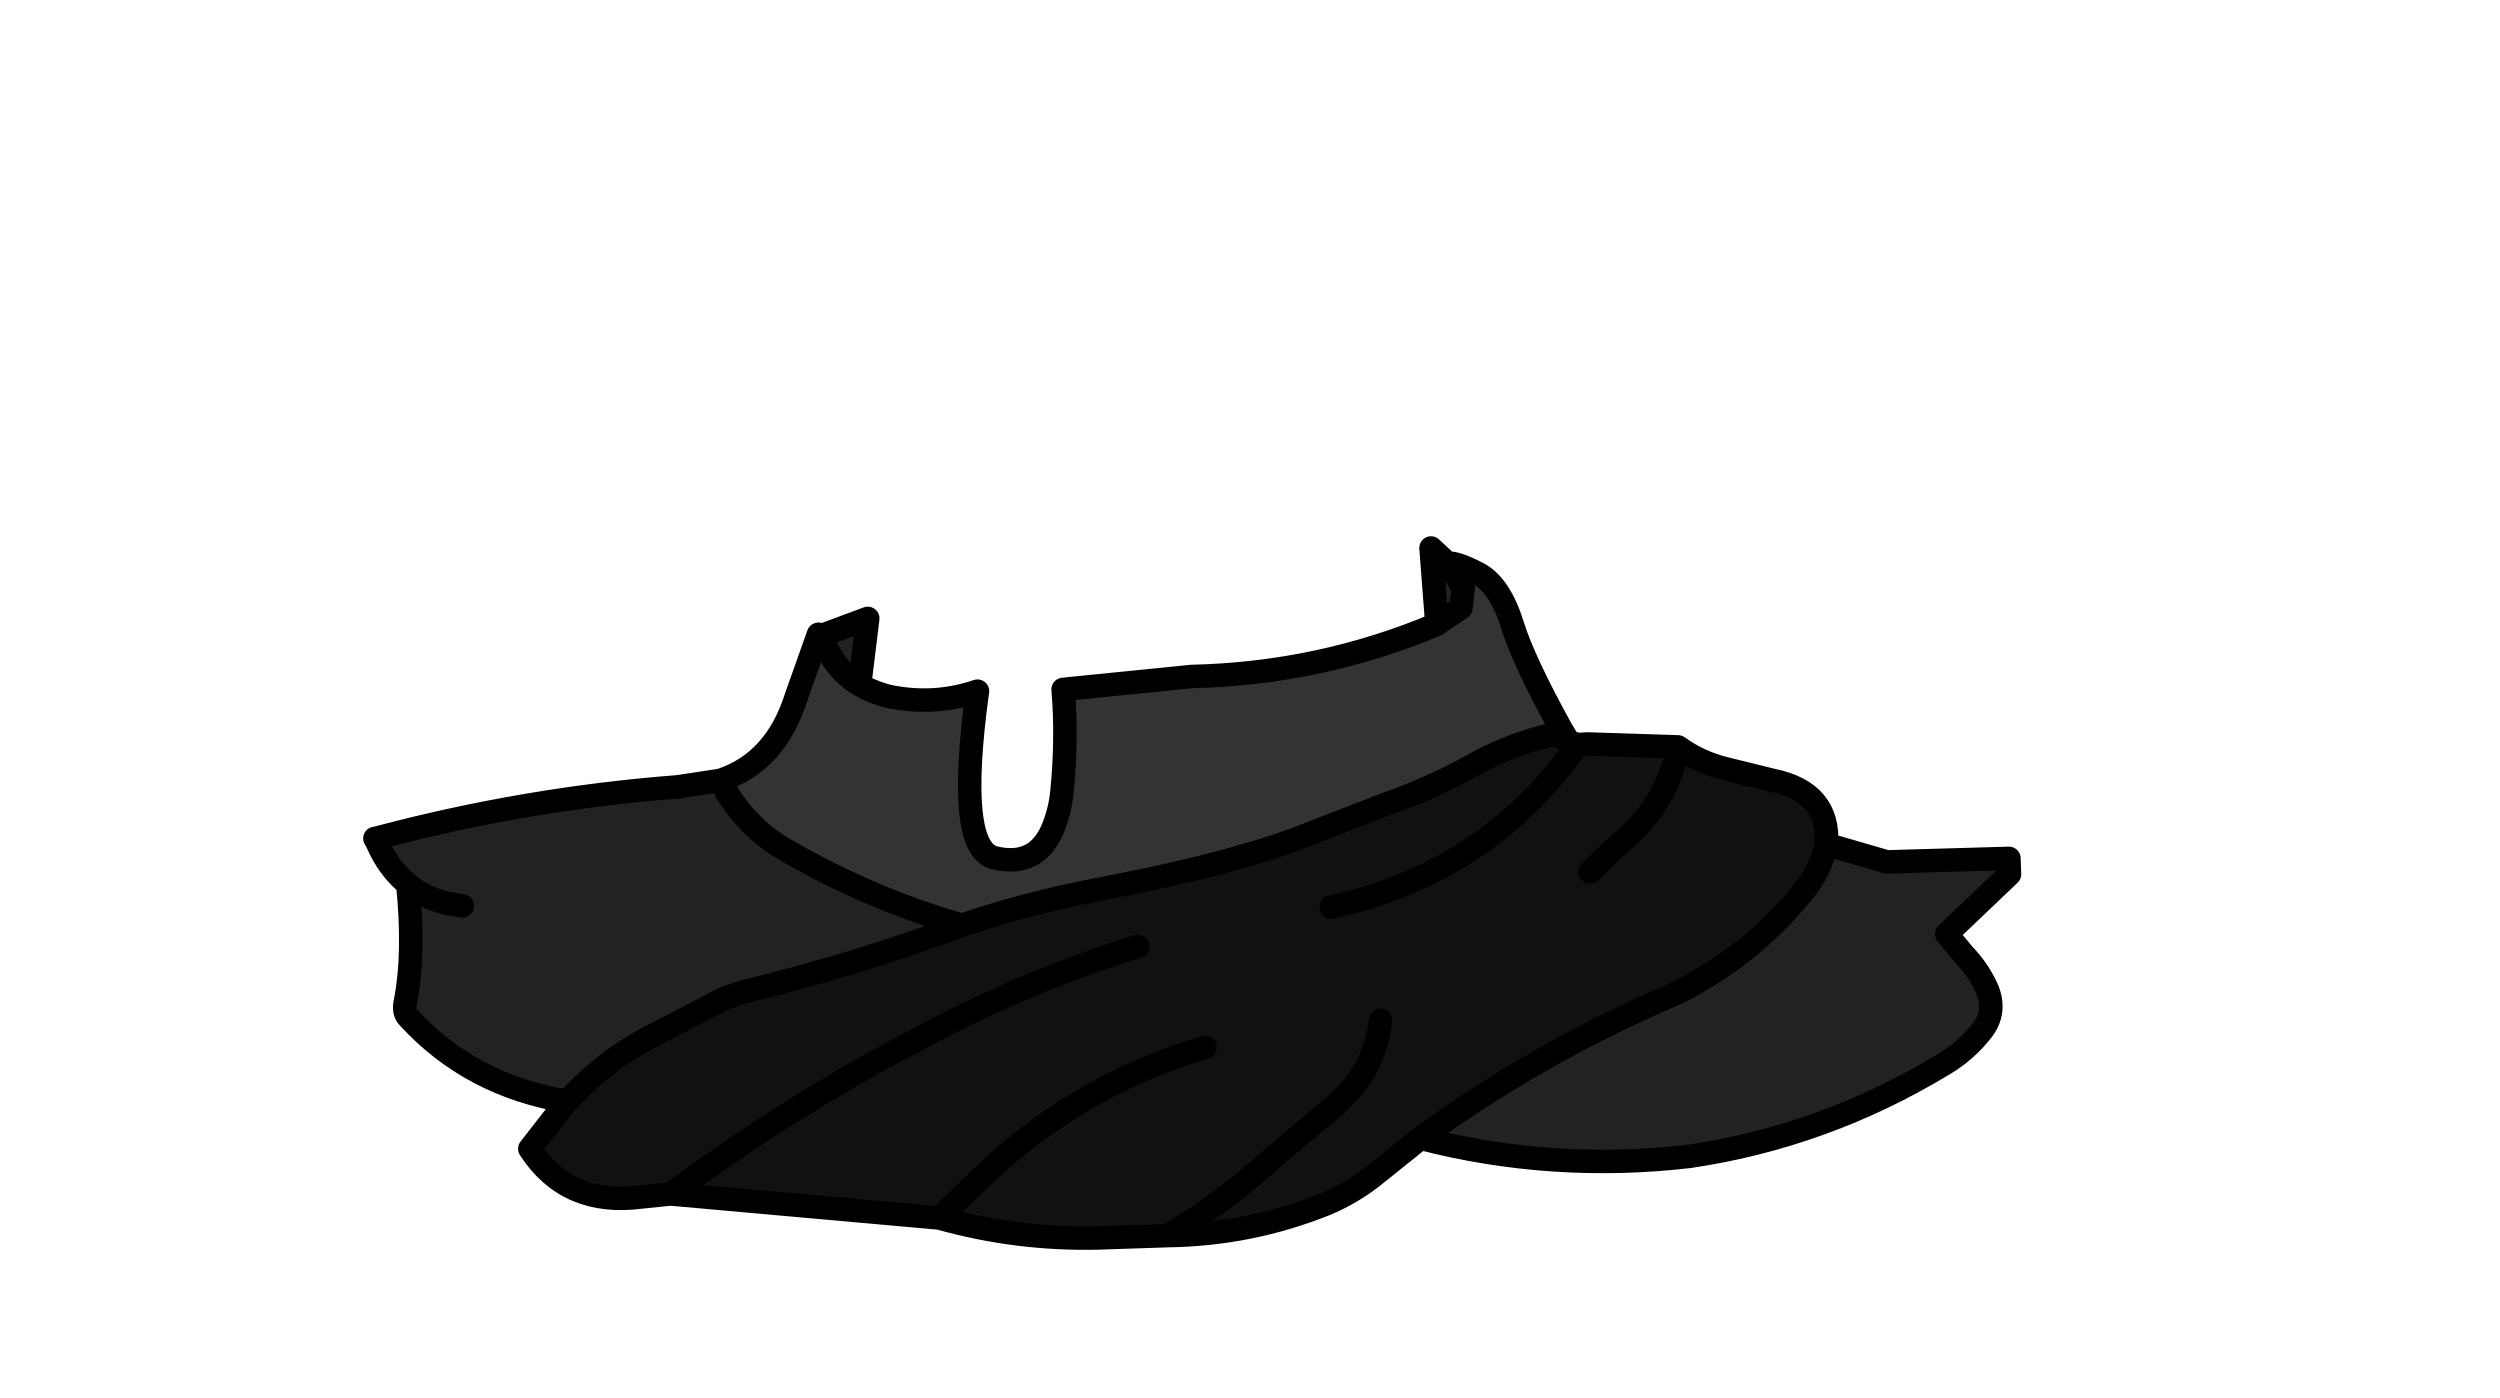 <?xml version="1.0" encoding="UTF-8" standalone="no"?>
<svg xmlns:xlink="http://www.w3.org/1999/xlink" xmlns="http://www.w3.org/2000/svg" height="119.1px" width="213.05px">
  <g transform="matrix(1.0, 0.0, 0.0, 1.0, 94.65, 81.2)">
    <g data-characterId="942" height="59.8" transform="matrix(1.0, 0.0, 0.0, 1.0, -63.2, -35.0)" width="140.3" xlink:href="#shape0">
      <g id="shape0" transform="matrix(1.0, 0.0, 0.0, 1.0, 63.2, 35.0)">
        <path d="M38.4 -19.05 L39.0 -18.05 37.8 -18.65 38.4 -19.05 M-62.65 -9.7 L-62.7 -9.75 -62.45 -9.8 -62.65 -9.7" fill="#98bede" fill-rule="evenodd" stroke="none"/>
        <path d="M27.8 -28.0 L29.85 -29.4 30.05 -31.15 28.7 -33.2 Q29.45 -33.3 31.35 -32.3 33.2 -31.3 34.25 -27.9 35.2 -24.85 38.4 -19.05 L37.8 -18.65 Q34.05 -17.8 30.7 -15.9 27.35 -14.05 23.55 -12.7 L17.2 -10.25 Q14.6 -9.15 10.05 -7.9 5.5 -6.65 -0.8 -5.45 -7.1 -4.25 -12.7 -2.35 -20.45 -4.6 -27.5 -8.65 -30.75 -10.45 -32.8 -13.8 L-33.25 -14.7 Q-28.55 -16.25 -26.8 -21.8 L-24.9 -27.15 -24.6 -27.05 Q-23.8 -24.45 -21.7 -23.05 -20.5 -22.25 -18.9 -21.85 -15.0 -21.05 -11.35 -22.3 -13.2 -8.9 -9.9 -8.1 -5.95 -7.15 -4.65 -11.35 -4.25 -12.55 -4.15 -13.75 -3.7 -18.25 -4.05 -22.45 L6.9 -23.55 Q17.85 -23.8 27.8 -28.0" fill="#333333" fill-rule="evenodd" stroke="none"/>
        <path d="M27.8 -28.0 L27.3 -34.5 28.7 -33.2 30.05 -31.15 29.85 -29.4 27.8 -28.0 M61.0 -9.25 L66.15 -7.75 76.55 -8.05 76.6 -6.7 71.25 -1.6 72.7 0.15 Q73.95 1.45 74.65 3.0 75.5 4.9 74.35 6.5 72.95 8.35 70.9 9.55 60.8 15.65 49.3 17.35 37.6 18.7 26.4 15.8 36.1 8.75 47.05 3.95 49.0 3.15 50.8 2.0 55.8 -1.05 59.4 -5.7 60.55 -7.25 61.0 -9.25 M-46.35 12.65 Q-54.55 11.3 -59.85 5.5 -60.3 5.05 -60.1 4.15 -59.3 0.1 -59.9 -5.85 -61.3 -7.0 -62.2 -8.75 L-62.65 -9.7 -62.45 -9.8 Q-49.85 -13.15 -36.85 -14.15 L-33.25 -14.7 -32.8 -13.8 Q-30.75 -10.45 -27.5 -8.65 -20.45 -4.6 -12.7 -2.35 -21.85 1.05 -31.4 3.35 L-32.95 3.9 -39.6 7.35 Q-43.35 9.4 -46.2 12.55 L-46.35 12.65 M-24.6 -27.05 L-20.7 -28.5 -21.3 -23.6 -21.7 -23.05 Q-23.8 -24.45 -24.6 -27.05 M-59.9 -5.85 Q-58.05 -4.3 -55.25 -4.0 -58.05 -4.3 -59.9 -5.85" fill="#222222" fill-rule="evenodd" stroke="none"/>
        <path d="M39.0 -18.05 L39.3 -17.9 39.8 -17.75 40.65 -17.8 48.35 -17.55 Q50.2 -16.2 52.55 -15.65 L56.4 -14.7 Q61.3 -13.7 61.0 -9.25 60.55 -7.25 59.4 -5.7 55.8 -1.05 50.8 2.0 49.0 3.15 47.05 3.95 36.1 8.75 26.4 15.8 L22.85 18.65 Q20.75 20.4 18.35 21.4 11.9 24.0 4.85 24.1 L-1.15 24.3 Q-8.0 24.45 -14.6 22.6 L-37.5 20.55 -39.95 20.8 Q-46.3 21.65 -49.5 16.7 L-46.35 12.65 -46.2 12.55 Q-43.35 9.4 -39.6 7.35 L-32.95 3.9 -31.4 3.35 Q-21.85 1.05 -12.7 -2.35 -7.1 -4.25 -0.8 -5.45 5.5 -6.65 10.05 -7.9 14.6 -9.15 17.2 -10.25 L23.55 -12.7 Q27.35 -14.05 30.7 -15.9 34.05 -17.8 37.8 -18.65 L39.0 -18.05 M40.85 -6.9 L43.4 -9.35 Q47.4 -12.55 48.35 -17.55 47.4 -12.55 43.4 -9.35 L40.85 -6.9 M18.8 -3.9 L21.25 -4.5 Q32.9 -7.9 39.8 -17.75 32.9 -7.9 21.25 -4.5 L18.8 -3.9 M23.0 5.75 Q22.45 10.45 18.6 13.45 L13.6 17.65 Q9.55 21.35 4.85 24.1 9.55 21.35 13.6 17.65 L18.6 13.45 Q22.45 10.45 23.0 5.75 M8.05 8.05 Q-2.5 11.2 -10.55 18.7 L-14.6 22.6 -10.55 18.7 Q-2.5 11.2 8.05 8.05 M2.3 -0.55 Q-6.95 2.35 -15.45 6.85 -25.0 11.75 -33.85 17.95 L-37.5 20.55 -33.85 17.95 Q-25.0 11.75 -15.45 6.85 -6.95 2.35 2.3 -0.55" fill="#111111" fill-rule="evenodd" stroke="none"/>
        <path d="M28.7 -33.2 L27.3 -34.5 27.8 -28.0 29.85 -29.4 30.05 -31.15 28.7 -33.2 Q29.45 -33.3 31.35 -32.3 33.2 -31.3 34.25 -27.9 35.2 -24.85 38.4 -19.05 L39.0 -18.05 39.3 -17.9 39.8 -17.75 40.65 -17.8 48.35 -17.55 Q50.2 -16.2 52.55 -15.65 L56.4 -14.7 Q61.3 -13.7 61.0 -9.25 L66.15 -7.75 76.55 -8.05 76.6 -6.7 71.25 -1.6 72.7 0.15 Q73.95 1.45 74.65 3.0 75.5 4.9 74.35 6.5 72.95 8.35 70.9 9.55 60.8 15.65 49.3 17.35 37.6 18.7 26.4 15.8 L22.85 18.65 Q20.75 20.4 18.35 21.4 11.9 24.0 4.85 24.1 L-1.15 24.3 Q-8.0 24.45 -14.6 22.6 L-37.5 20.55 -39.95 20.8 Q-46.3 21.65 -49.5 16.7 L-46.35 12.65 Q-54.55 11.3 -59.85 5.5 -60.3 5.05 -60.1 4.15 -59.3 0.1 -59.9 -5.85 -61.3 -7.0 -62.2 -8.75 L-62.65 -9.7 -62.7 -9.75 -62.45 -9.8 Q-49.85 -13.15 -36.85 -14.15 L-33.25 -14.7 Q-28.55 -16.25 -26.8 -21.8 L-24.9 -27.15 M-24.6 -27.05 L-20.7 -28.5 -21.3 -23.6 M-21.7 -23.05 Q-20.5 -22.25 -18.9 -21.85 -15.0 -21.05 -11.35 -22.3 -13.2 -8.9 -9.9 -8.1 -5.95 -7.15 -4.65 -11.35 -4.25 -12.55 -4.15 -13.75 -3.7 -18.25 -4.05 -22.45 L6.9 -23.55 Q17.85 -23.8 27.8 -28.0 M37.8 -18.65 Q34.05 -17.8 30.7 -15.9 27.35 -14.05 23.55 -12.7 L17.2 -10.25 Q14.6 -9.15 10.05 -7.9 5.5 -6.65 -0.8 -5.45 -7.1 -4.25 -12.7 -2.35 -21.85 1.05 -31.4 3.35 L-32.95 3.9 -39.6 7.35 Q-43.35 9.4 -46.2 12.55 L-46.35 12.65 M37.8 -18.65 L39.0 -18.05 M39.8 -17.75 Q32.9 -7.9 21.25 -4.5 L18.8 -3.9 M48.35 -17.55 Q47.4 -12.55 43.4 -9.35 L40.85 -6.9 M61.0 -9.25 Q60.55 -7.25 59.4 -5.7 55.8 -1.05 50.8 2.0 49.0 3.15 47.05 3.95 36.1 8.75 26.4 15.8 M4.85 24.1 Q9.55 21.35 13.6 17.65 L18.6 13.45 Q22.45 10.45 23.0 5.75 M-55.25 -4.0 Q-58.05 -4.3 -59.9 -5.85 M-12.7 -2.35 Q-20.45 -4.6 -27.5 -8.65 -30.75 -10.45 -32.8 -13.8 M-24.6 -27.05 Q-23.8 -24.45 -21.7 -23.05 M-37.5 20.55 L-33.85 17.95 Q-25.0 11.75 -15.45 6.85 -6.95 2.35 2.3 -0.55 M-14.6 22.6 L-10.55 18.7 Q-2.5 11.2 8.05 8.05" fill="none" stroke="#000000" stroke-linecap="round" stroke-linejoin="round" stroke-width="2.0"/>
      </g>
    </g>
  </g>
  <defs></defs>
</svg>
